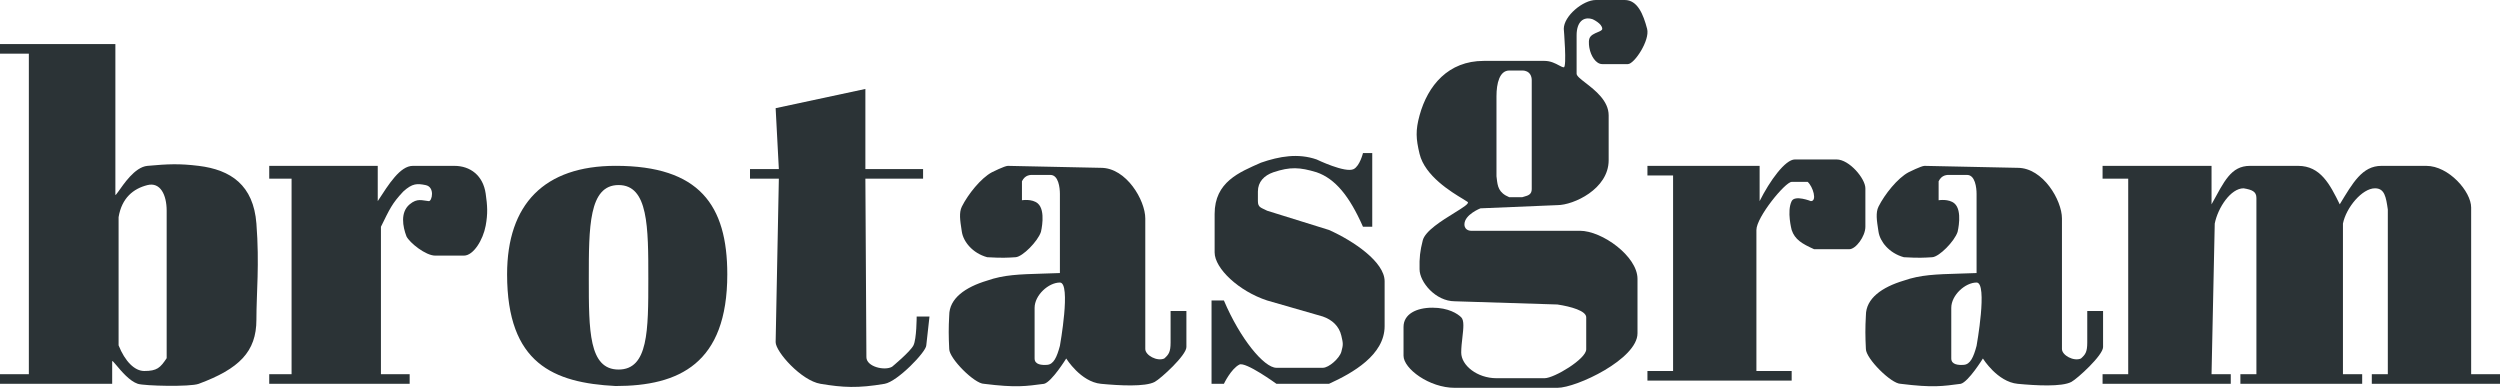 <svg width="289" height="45" viewBox="0 0 289 45" fill="none" xmlns="http://www.w3.org/2000/svg">
<path fill-rule="evenodd" clip-rule="evenodd" d="M0 5.095V6.206H3.335V43.258H0V44.369H12.968V41.776C12.968 41.645 13.154 41.868 13.459 42.231C14.021 42.903 14.986 44.057 15.932 44.369C16.673 44.613 21.973 44.74 22.972 44.369C27.64 42.638 29.641 40.664 29.641 36.959C29.641 33.847 30.005 30.571 29.641 25.843C29.299 21.397 26.677 19.629 22.972 19.174C20.752 18.902 19.435 18.956 17.044 19.174C15.562 19.31 14.246 21.367 13.684 22.139C13.459 22.448 13.338 22.615 13.338 22.509V5.095H0ZM13.709 39.923V25.102C14.079 22.879 15.416 21.804 17.044 21.397C18.526 21.027 19.267 22.509 19.267 24.361V41.405C18.526 42.517 18.155 42.887 16.673 42.887C15.562 42.887 14.45 41.776 13.709 39.923Z" fill="#2B3336"/>
<path d="M31.123 20.656V19.174H43.667V23.25C44.937 21.297 46.25 19.174 47.726 19.174H52.522C54.367 19.174 55.843 20.286 56.145 22.383C56.345 23.771 56.404 24.687 56.145 26.088C55.843 27.72 54.736 29.549 53.629 29.549H50.309C49.202 29.549 47.357 28.067 46.988 27.326C46.554 26.188 46.254 24.542 47.357 23.62C48.254 22.871 48.803 23.186 49.571 23.25C49.94 23.281 50.309 21.62 49.202 21.397C48.228 21.201 47.676 21.176 46.619 22.138C45.31 23.527 45.048 24.164 44.036 26.214V43.258H47.357V44.369H31.123V43.258H33.706V20.656H31.123Z" fill="#2B3336"/>
<path fill-rule="evenodd" clip-rule="evenodd" d="M71.168 44.624C78.494 44.624 84.075 42.041 84.075 31.712C84.075 23.718 80.848 19.17 71.168 19.17C62.922 19.17 58.62 23.596 58.62 31.712C58.62 42.041 63.998 44.255 71.168 44.624ZM74.946 32.227V32.22V32.216C74.946 26.238 74.946 21.392 71.507 21.392C68.067 21.392 68.066 26.24 68.066 32.22C68.066 38.199 68.066 42.719 71.507 42.719C74.946 42.719 74.946 38.203 74.946 32.227Z" fill="#2B3336"/>
<path d="M100.038 10.282L89.664 12.505L90.035 19.545H86.7V20.656H90.035L89.664 39.552C89.664 40.664 92.628 43.999 94.851 44.369C97.445 44.801 99.17 44.895 102.261 44.369C103.744 44.117 107.078 40.664 107.078 39.923L107.449 36.588H105.967C105.967 36.588 105.967 39.182 105.596 39.923C105.226 40.664 103.12 42.399 103.12 42.399C102.261 42.887 100.156 42.399 100.156 41.287L100.038 20.656H106.708V19.545H100.038V10.282Z" fill="#2B3336"/>
<path fill-rule="evenodd" clip-rule="evenodd" d="M109.73 36.461C109.648 37.977 109.657 38.828 109.73 40.344C109.73 41.442 112.655 44.369 113.751 44.369C117.5 44.836 118.589 44.642 120.697 44.369C121.586 44.144 123.256 41.442 123.256 41.442C123.256 41.442 124.921 44.144 127.277 44.369C129.358 44.568 132.395 44.74 133.492 44.144C134.184 43.768 137.148 41.076 137.148 40.119V35.954H135.32V39.613C135.32 40.71 135.086 41.001 134.589 41.442C133.769 41.811 132.395 41.076 132.395 40.344L132.395 25.255C132.395 23.149 130.202 19.401 127.277 19.401C127.277 19.401 116.874 19.174 116.508 19.174C116.142 19.174 114.68 19.906 114.68 19.906C113.386 20.588 111.891 22.481 111.192 23.88C110.844 24.577 110.988 25.498 111.165 26.634C111.174 26.691 111.183 26.749 111.192 26.807C111.362 27.905 112.389 29.256 114.117 29.734C115.861 29.832 116.419 29.797 117.407 29.734C118.208 29.683 119.966 27.905 120.332 26.807C120.332 26.807 120.944 24.348 119.966 23.515C119.305 22.951 118.138 23.149 118.138 23.149V20.953C118.504 20.222 119.06 20.191 119.6 20.222H121.428C122.357 20.222 122.525 21.685 122.525 22.417V31.564C121.823 31.591 121.178 31.61 120.58 31.628C117.819 31.709 116.046 31.762 114.117 32.436C111.594 33.193 109.73 34.491 109.73 36.461ZM119.6 41.442L119.6 35.588C119.6 34.125 121.208 32.661 122.525 32.661C123.842 32.661 122.525 39.979 122.525 39.979C122.175 41.295 121.794 42.116 121.063 42.174C120.457 42.222 119.6 42.174 119.6 41.442Z" fill="#2B3336"/>
<path d="M140.054 44.369V34.736H141.483C143.365 39.171 146.128 42.517 147.557 42.517H152.916C153.63 42.517 154.856 41.405 155.06 40.664C155.299 39.796 155.258 39.68 155.06 38.811C154.806 37.7 153.988 36.959 152.916 36.588L146.485 34.736C143.209 33.665 140.411 31.031 140.411 29.178V24.732C140.411 21.027 143.269 19.915 145.77 18.804C147.914 18.063 150.058 17.692 152.201 18.433C152.201 18.433 155.53 20.042 156.489 19.545C157.203 19.174 157.561 17.692 157.561 17.692H158.632V26.214H157.561C155.996 22.657 154.345 20.656 152.201 19.915C150.248 19.325 149.153 19.263 147.199 19.915C146.128 20.286 145.413 21.027 145.413 22.138V23.25C145.413 23.991 145.77 23.991 146.485 24.361L153.63 26.584C156.474 27.852 160.062 30.29 160.062 32.513V37.7C160.062 41.035 156.38 43.116 153.63 44.369H147.557C147.557 44.369 143.984 41.776 143.269 42.146C142.295 42.651 141.483 44.369 141.483 44.369H140.054Z" fill="#2B3336"/>
<path fill-rule="evenodd" clip-rule="evenodd" d="M169.121 23.002C167.805 22.211 164.72 20.355 164.101 17.785C163.682 16.048 163.625 15.075 164.101 13.338C165.052 9.867 167.435 7.04 171.511 7.04H178.551C179.255 7.04 179.811 7.338 180.218 7.556C180.453 7.681 180.638 7.781 180.774 7.781C181.144 7.781 180.774 3.335 180.774 3.335C180.774 1.853 182.997 0 184.479 0H187.813C189.295 0 189.961 1.637 190.407 3.335C190.754 4.655 188.925 7.41 188.184 7.41H185.22C184.479 7.41 183.899 6.453 183.738 5.558C183.738 5.558 183.593 4.855 183.738 4.446C183.872 4.067 184.315 3.88 184.682 3.726C184.975 3.602 185.22 3.499 185.22 3.335C185.22 2.721 184.108 2.223 184.108 2.223C182.997 1.853 182.256 2.594 182.256 4.076V8.522C182.256 8.78 182.705 9.128 183.291 9.582C184.387 10.43 185.961 11.648 185.961 13.338V18.526C185.961 21.86 181.885 23.713 180.033 23.713L171.14 24.083C171.14 24.083 169.288 24.806 169.288 25.936C169.288 26.677 170.029 26.677 170.029 26.677H182.626C185.22 26.677 189.295 29.641 189.295 32.235V38.533C189.295 41.497 182.256 44.832 180.033 44.832H168.176C165.212 44.832 162.248 42.609 162.248 41.127V37.792C162.248 36.31 163.73 35.569 165.583 35.569C167.435 35.569 168.504 36.268 168.917 36.681C169.279 37.043 169.173 37.968 169.053 39.013C168.987 39.583 168.917 40.188 168.917 40.756C168.917 42.239 170.77 43.721 172.993 43.721H178.551C179.662 43.721 183.367 41.497 183.367 40.386V36.681C183.367 35.94 181.631 35.44 180.033 35.199L168.176 34.828C165.953 34.828 164.101 32.605 164.101 31.123C164.071 29.761 164.157 29.031 164.471 27.788C164.746 26.701 166.677 25.506 168.112 24.618C169.121 23.993 169.885 23.52 169.658 23.342C169.568 23.272 169.378 23.157 169.121 23.002ZM172.993 20.378V11.115C172.993 9.633 173.348 8.151 174.475 8.151H175.957C176.916 8.151 177.069 8.892 177.069 9.263V21.86C177.069 22.484 176.638 22.605 176.201 22.727C176.119 22.75 176.037 22.773 175.957 22.8H174.475C173.217 22.282 173.127 21.518 173.025 20.643C173.015 20.556 173.005 20.468 172.993 20.378Z" fill="#2B3336"/>
<path d="M190.444 43.999V42.887H193.408V20.286H190.444V19.174H203.412V23.25C204.593 20.884 206.376 18.433 207.487 18.433H212.304C213.786 18.433 215.638 20.656 215.638 21.768V26.214C215.638 27.326 214.527 28.808 213.786 28.808H209.71C208.315 28.179 207.487 27.696 207.117 26.584C207.117 26.584 206.534 24.415 207.117 23.25C207.487 22.509 209.34 23.25 209.34 23.25C210.081 23.25 209.583 21.578 208.969 21.027H207.117C206.376 21.027 203.041 25.102 203.041 26.584V42.887H207.117V43.999H190.444Z" fill="#2B3336"/>
<path fill-rule="evenodd" clip-rule="evenodd" d="M215.697 36.461C215.615 37.977 215.624 38.828 215.697 40.344C215.697 41.442 218.621 44.369 219.718 44.369C223.467 44.836 224.556 44.642 226.664 44.369C227.553 44.144 229.223 41.442 229.223 41.442C229.223 41.442 230.888 44.144 233.244 44.369C235.324 44.568 238.362 44.74 239.459 44.144C240.15 43.768 243.115 41.076 243.115 40.119V35.954H241.287V39.613C241.287 40.71 241.053 41.001 240.556 41.442C239.736 41.811 238.362 41.076 238.362 40.344L238.362 25.255C238.362 23.149 236.169 19.401 233.244 19.401C233.244 19.401 222.84 19.174 222.475 19.174C222.109 19.174 220.647 19.906 220.647 19.906C219.352 20.588 217.858 22.481 217.159 23.88C216.811 24.577 216.955 25.498 217.132 26.634C217.141 26.691 217.15 26.749 217.159 26.807C217.329 27.905 218.355 29.256 220.083 29.734C221.828 29.832 222.386 29.797 223.374 29.734C224.175 29.683 225.933 27.905 226.298 26.807C226.298 26.807 226.911 24.348 225.933 23.515C225.272 22.951 224.105 23.149 224.105 23.149V20.953C224.47 20.222 225.027 20.191 225.567 20.222H227.395C228.324 20.222 228.492 21.685 228.492 22.417V31.564C227.789 31.591 227.145 31.61 226.547 31.628C223.786 31.709 222.012 31.762 220.083 32.436C217.561 33.193 215.697 34.491 215.697 36.461ZM225.567 41.442L225.567 35.588C225.567 34.125 227.175 32.661 228.492 32.661C229.809 32.661 228.492 39.979 228.492 39.979C228.142 41.295 227.76 42.116 227.029 42.174C226.423 42.222 225.567 42.174 225.567 41.442Z" fill="#2B3336"/>
<path d="M243.057 20.656V19.174H255.654V23.62C257.114 20.992 257.877 19.174 260.1 19.174H265.658C268.251 19.174 269.339 21.311 270.474 23.62C271.98 21.147 273.068 19.174 275.291 19.174H280.478C283.072 19.174 285.665 22.138 285.665 23.991V43.258H289V44.369H274.18V43.258H276.032V24.222C275.825 22.774 275.662 21.768 274.55 21.768C273.068 21.768 271.215 23.991 270.845 25.843V43.258H273.068V44.369H258.989V43.258H260.841V22.879C260.841 22.138 260.33 21.931 259.359 21.768C257.877 21.768 256.395 23.991 256.024 25.843L255.654 43.258H257.877V44.369H243.057V43.258H246.021V20.656H243.057Z" fill="#2B3336"/>
</svg>
